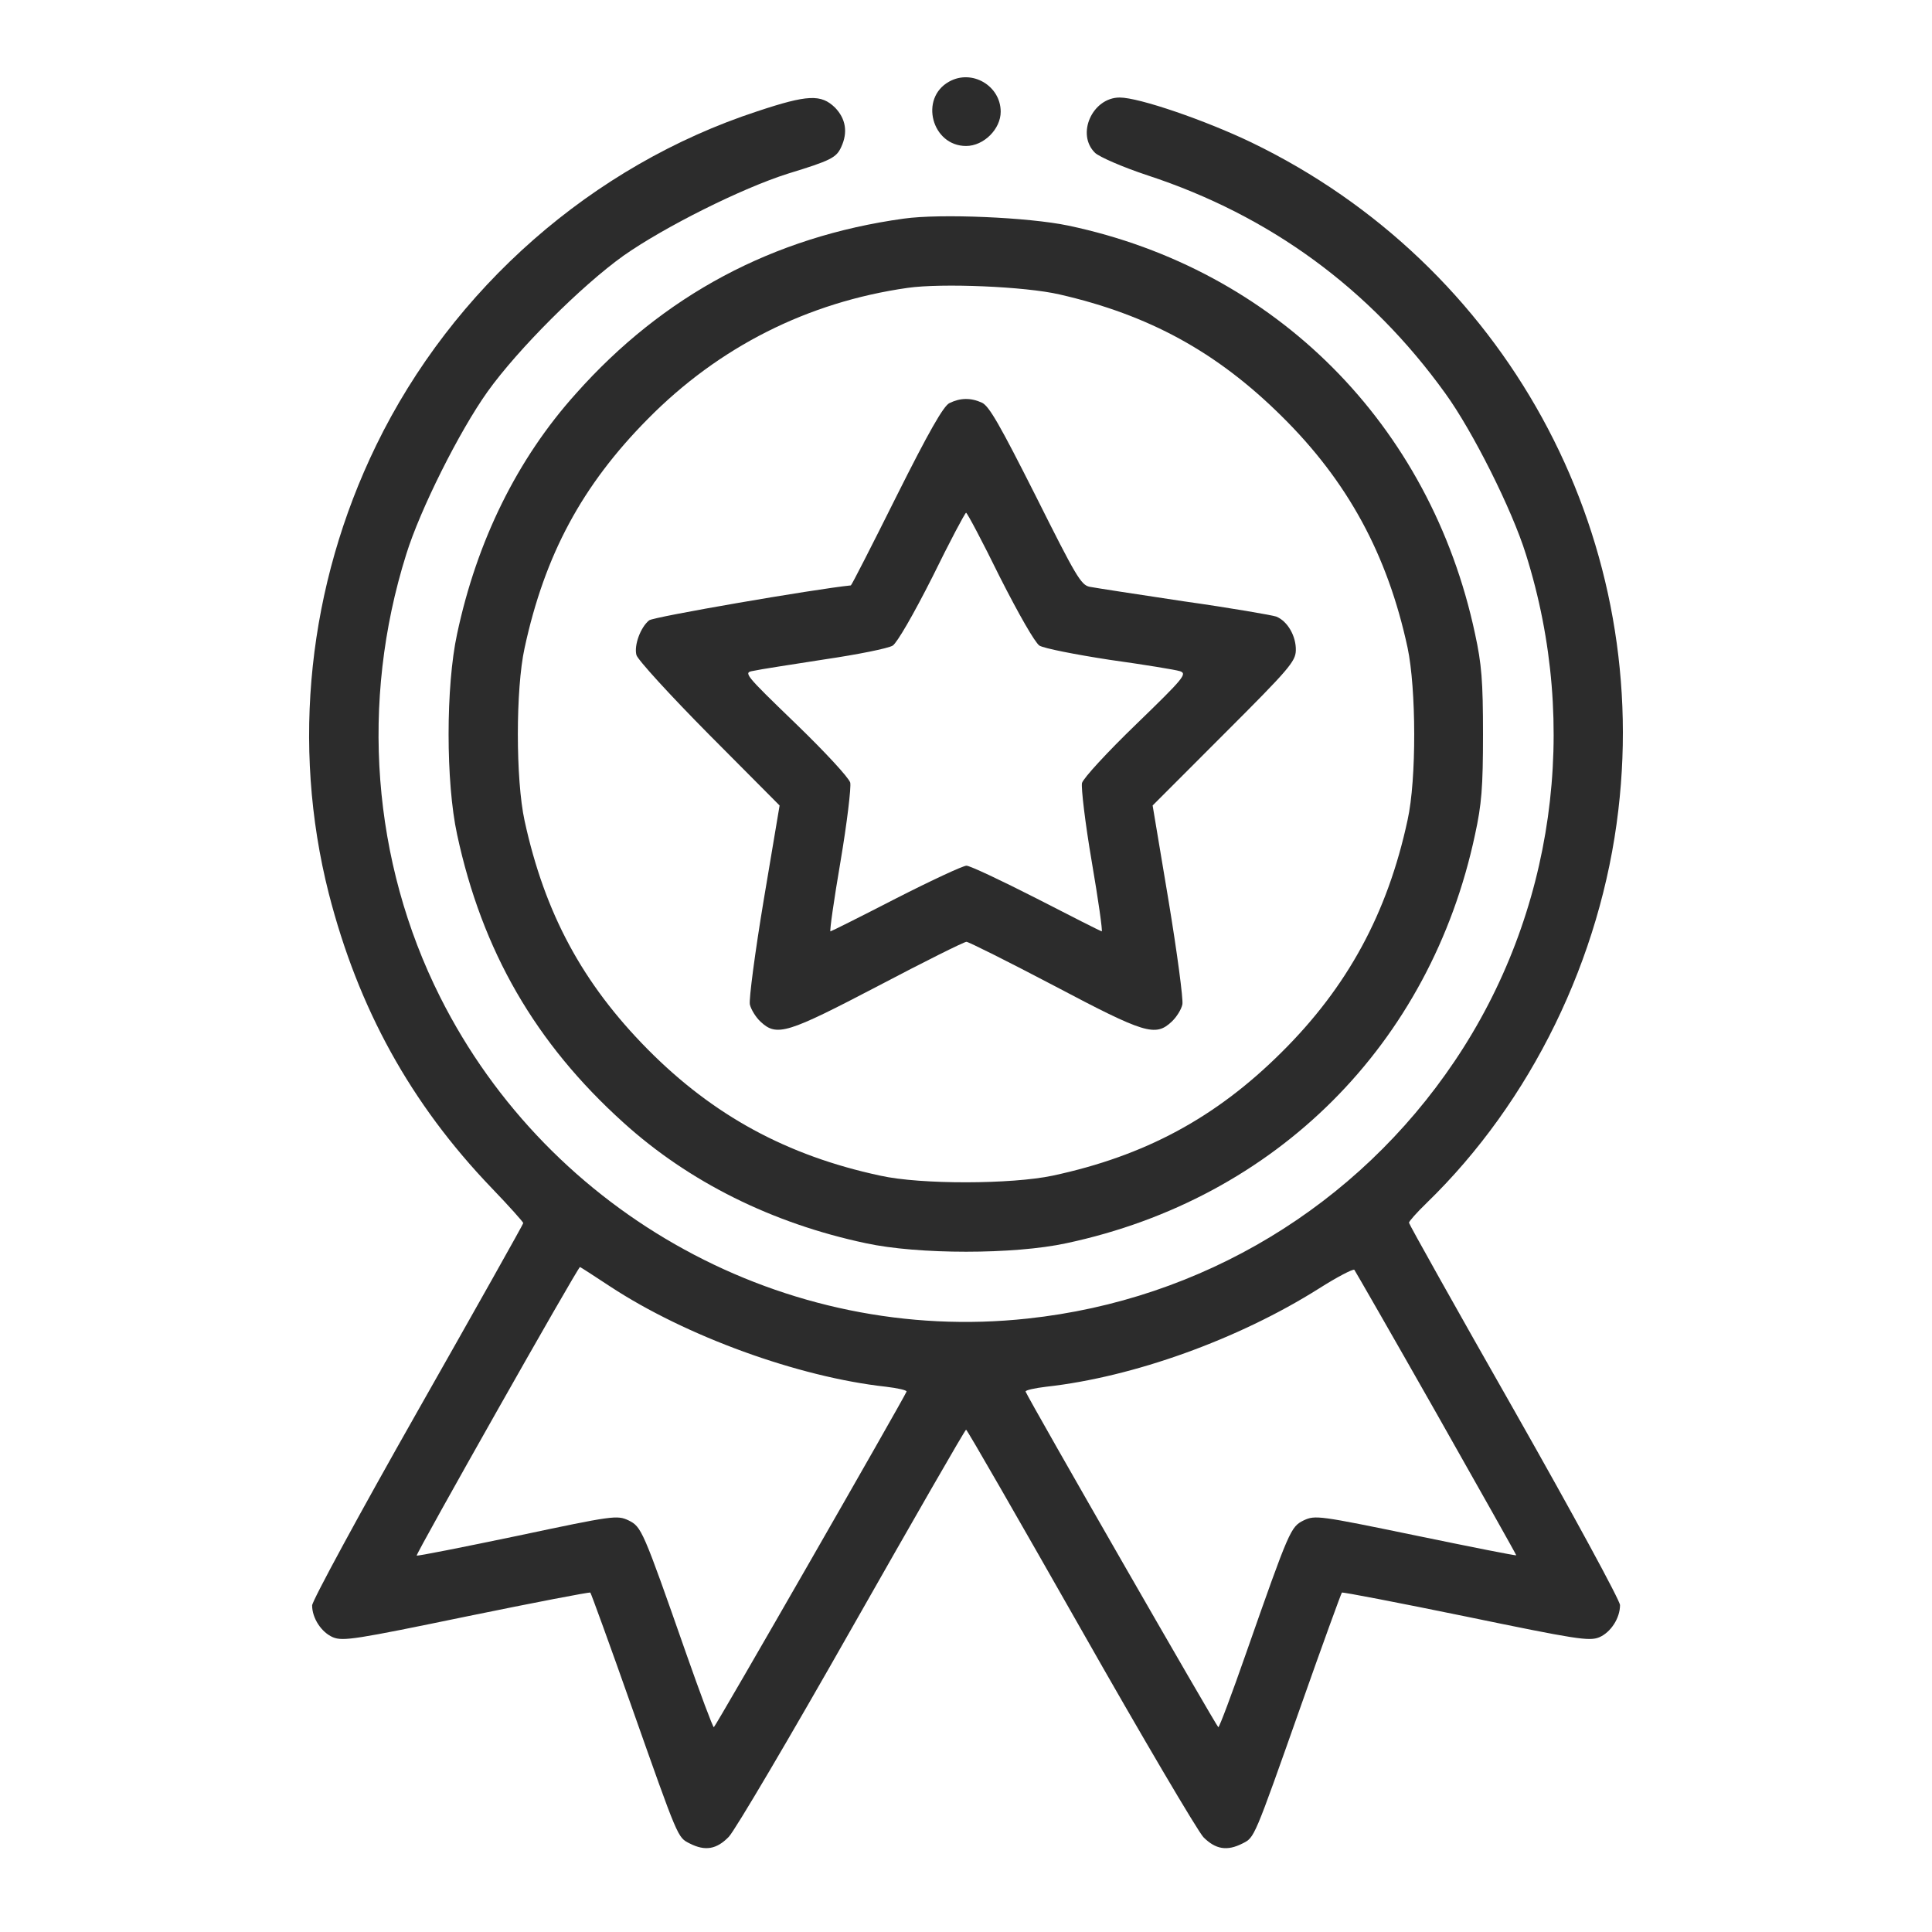 <svg width="25" height="25" viewBox="0 0 25 25" fill="none" xmlns="http://www.w3.org/2000/svg">
<path d="M12.282 1.056C11.893 1.271 12.058 1.889 12.501 1.889C12.73 1.889 12.949 1.67 12.949 1.446C12.949 1.11 12.578 0.891 12.282 1.056Z" fill="#2C2C2C"/>
<path d="M9.797 1.441C7.666 2.14 5.857 3.729 4.868 5.762C3.986 7.575 3.766 9.635 4.254 11.56C4.635 13.046 5.311 14.278 6.363 15.374C6.587 15.607 6.771 15.813 6.771 15.827C6.771 15.84 6.157 16.933 5.405 18.258C4.653 19.583 4.039 20.716 4.039 20.774C4.039 20.94 4.16 21.123 4.308 21.186C4.438 21.24 4.604 21.213 6.036 20.917C6.909 20.738 7.63 20.599 7.639 20.608C7.648 20.617 7.89 21.28 8.172 22.081C8.781 23.805 8.767 23.774 8.924 23.854C9.126 23.957 9.273 23.93 9.43 23.769C9.506 23.693 10.227 22.471 11.024 21.065C11.825 19.655 12.488 18.5 12.501 18.5C12.515 18.5 13.177 19.655 13.979 21.065C14.776 22.471 15.497 23.693 15.573 23.774C15.729 23.93 15.877 23.957 16.079 23.854C16.235 23.774 16.222 23.805 16.831 22.081C17.113 21.28 17.355 20.617 17.364 20.608C17.372 20.599 18.093 20.738 18.966 20.917C20.399 21.213 20.565 21.24 20.695 21.186C20.842 21.123 20.963 20.94 20.963 20.77C20.963 20.711 20.35 19.583 19.598 18.258C18.846 16.937 18.232 15.84 18.232 15.822C18.232 15.804 18.335 15.688 18.46 15.567C19.813 14.255 20.717 12.402 20.941 10.485C21.366 6.881 19.468 3.425 16.195 1.844C15.6 1.558 14.74 1.262 14.489 1.262C14.136 1.262 13.921 1.737 14.171 1.979C14.23 2.032 14.525 2.162 14.852 2.27C16.432 2.789 17.726 3.734 18.702 5.09C19.056 5.578 19.566 6.595 19.745 7.172C20.448 9.402 20.108 11.824 18.823 13.731C17.561 15.607 15.55 16.821 13.298 17.062C10.173 17.403 7.115 15.728 5.696 12.903C4.814 11.148 4.657 9.08 5.257 7.172C5.436 6.595 5.942 5.583 6.309 5.068C6.699 4.522 7.523 3.698 8.069 3.308C8.597 2.937 9.6 2.435 10.196 2.247C10.751 2.077 10.822 2.041 10.885 1.903C10.975 1.71 10.943 1.535 10.805 1.392C10.625 1.218 10.455 1.222 9.797 1.441ZM7.894 16.646C8.875 17.291 10.33 17.819 11.463 17.944C11.615 17.962 11.736 17.989 11.731 18.007C11.678 18.128 9.255 22.35 9.237 22.35C9.224 22.35 9.063 21.92 8.879 21.396C8.315 19.785 8.302 19.758 8.132 19.673C7.984 19.605 7.939 19.61 6.694 19.874C5.983 20.022 5.401 20.138 5.392 20.129C5.374 20.116 7.478 16.395 7.505 16.395C7.509 16.395 7.684 16.507 7.894 16.646ZM18.586 18.285C19.154 19.288 19.62 20.116 19.62 20.125C19.62 20.134 19.034 20.017 18.322 19.87C17.064 19.61 17.019 19.605 16.871 19.673C16.701 19.758 16.688 19.785 16.123 21.396C15.94 21.92 15.779 22.35 15.765 22.35C15.747 22.35 13.321 18.128 13.271 18.007C13.267 17.989 13.388 17.962 13.54 17.944C14.668 17.819 16.025 17.331 17.068 16.673C17.301 16.525 17.507 16.418 17.525 16.431C17.538 16.449 18.017 17.282 18.586 18.285Z" fill="#2C2C2C"/>
<path d="M11.695 2.829C10.008 3.062 8.584 3.819 7.451 5.095C6.694 5.937 6.171 6.998 5.915 8.202C5.768 8.878 5.768 10.123 5.915 10.799C6.238 12.303 6.927 13.499 8.069 14.528C8.915 15.294 9.994 15.831 11.203 16.087C11.879 16.234 13.124 16.234 13.8 16.087C16.513 15.509 18.51 13.512 19.087 10.799C19.172 10.409 19.19 10.19 19.19 9.501C19.19 8.811 19.172 8.592 19.087 8.202C18.51 5.493 16.504 3.483 13.822 2.919C13.312 2.812 12.17 2.762 11.695 2.829ZM13.71 3.81C14.865 4.074 15.743 4.553 16.58 5.381C17.44 6.228 17.954 7.177 18.214 8.381C18.326 8.91 18.331 10.087 18.214 10.611C17.954 11.82 17.435 12.773 16.58 13.62C15.729 14.466 14.812 14.958 13.621 15.213C13.092 15.325 11.915 15.33 11.391 15.213C10.182 14.954 9.229 14.434 8.382 13.579C7.536 12.724 7.048 11.815 6.788 10.62C6.672 10.087 6.672 8.914 6.788 8.386C7.048 7.181 7.532 6.281 8.382 5.422C9.305 4.486 10.455 3.909 11.745 3.725C12.188 3.662 13.267 3.707 13.71 3.81Z" fill="#2C2C2C"/>
<path d="M12.286 5.216C12.21 5.251 12.018 5.587 11.601 6.42C11.284 7.056 11.019 7.575 11.01 7.575C10.531 7.624 8.454 7.982 8.4 8.027C8.288 8.117 8.203 8.35 8.235 8.475C8.248 8.533 8.669 8.994 9.175 9.505L10.088 10.423L9.882 11.649C9.77 12.321 9.69 12.93 9.703 12.997C9.717 13.06 9.779 13.163 9.842 13.221C10.052 13.418 10.187 13.373 11.369 12.755C11.964 12.442 12.475 12.187 12.506 12.187C12.533 12.187 13.043 12.442 13.639 12.755C14.816 13.377 14.95 13.418 15.161 13.221C15.223 13.163 15.286 13.064 15.3 12.997C15.313 12.934 15.232 12.325 15.12 11.649L14.915 10.423L15.841 9.496C16.679 8.659 16.764 8.56 16.768 8.417C16.773 8.233 16.661 8.036 16.513 7.978C16.459 7.96 15.922 7.866 15.318 7.781C14.718 7.691 14.167 7.606 14.1 7.593C13.988 7.571 13.921 7.454 13.401 6.415C12.94 5.502 12.801 5.256 12.707 5.211C12.56 5.144 12.425 5.148 12.286 5.216ZM12.936 7.463C13.186 7.956 13.392 8.314 13.45 8.354C13.509 8.39 13.916 8.47 14.359 8.538C14.803 8.6 15.214 8.667 15.268 8.685C15.367 8.717 15.318 8.775 14.704 9.37C14.328 9.733 14.019 10.069 14.001 10.132C13.988 10.19 14.041 10.646 14.127 11.148C14.212 11.645 14.27 12.052 14.256 12.052C14.248 12.052 13.867 11.86 13.415 11.627C12.958 11.394 12.551 11.202 12.506 11.202C12.461 11.202 12.049 11.394 11.592 11.627C11.14 11.86 10.755 12.052 10.746 12.052C10.733 12.052 10.791 11.645 10.876 11.148C10.961 10.646 11.015 10.19 11.002 10.127C10.984 10.064 10.684 9.738 10.294 9.361C9.627 8.717 9.618 8.703 9.748 8.681C9.824 8.663 10.236 8.6 10.666 8.533C11.095 8.47 11.494 8.39 11.552 8.354C11.61 8.314 11.816 7.96 12.067 7.463C12.291 7.006 12.488 6.635 12.501 6.635C12.515 6.635 12.712 7.006 12.936 7.463Z" fill="#2C2C2C"/>
</svg>

